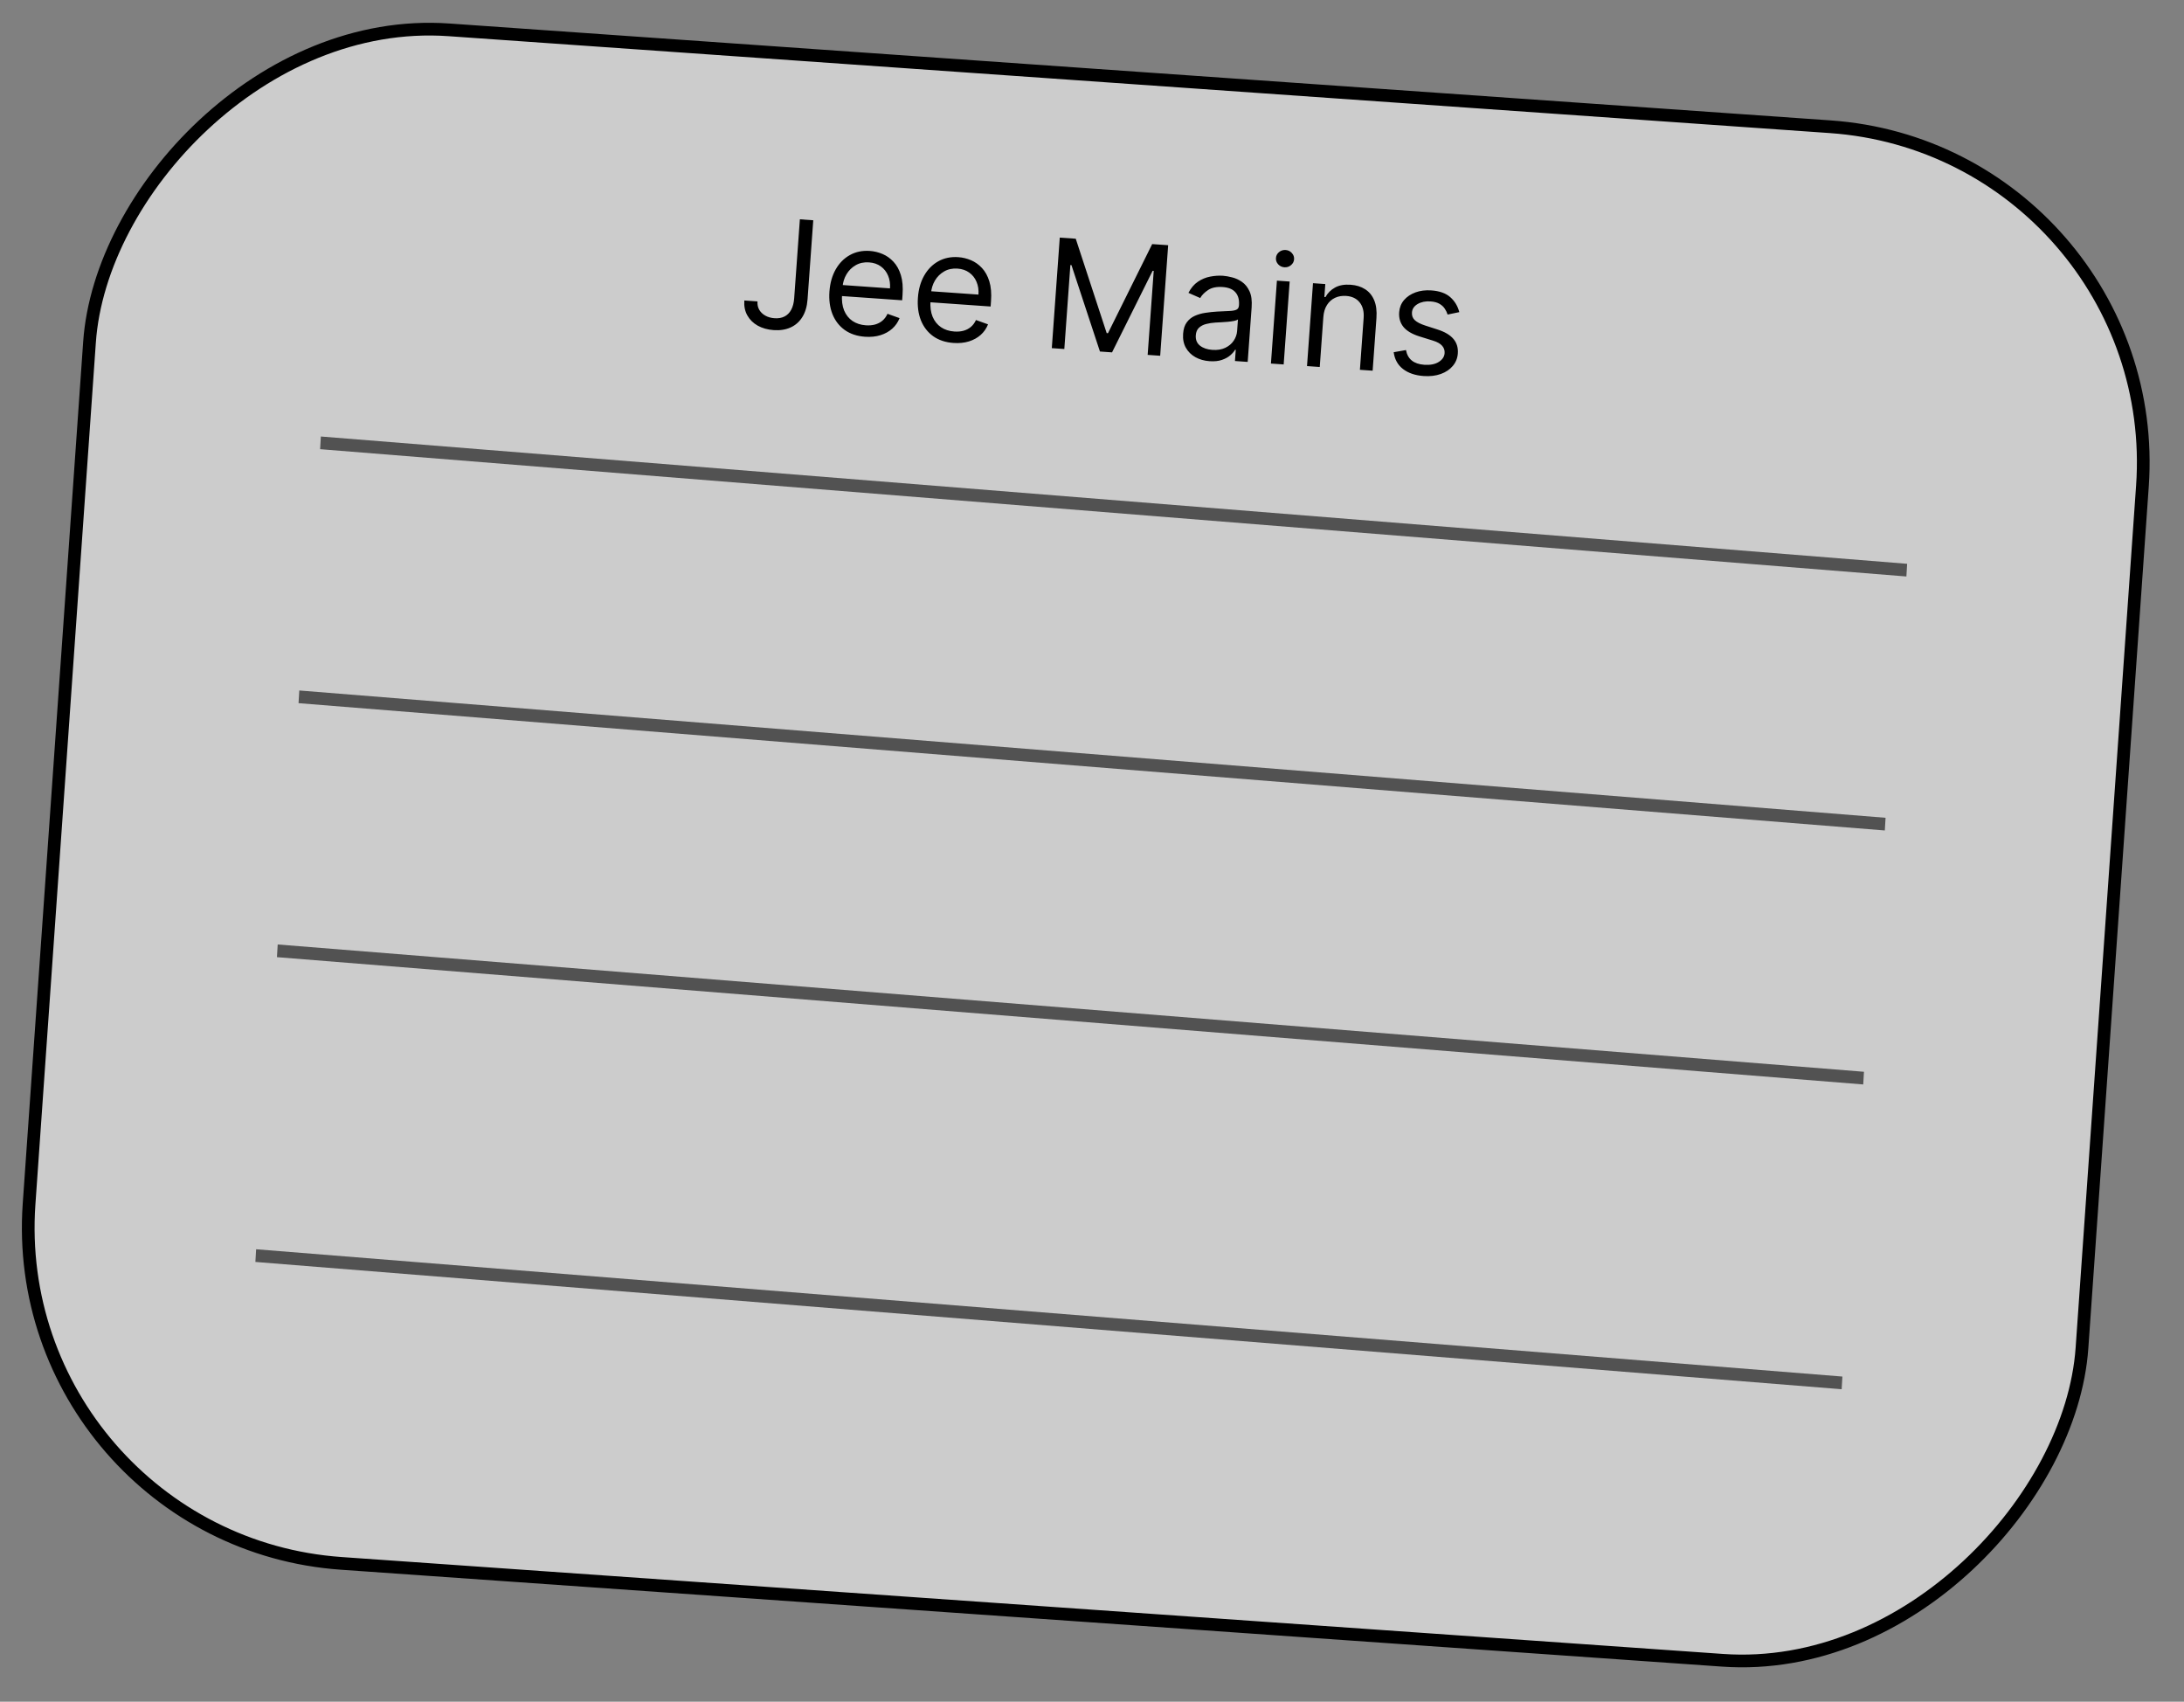 <svg width="172" height="134" viewBox="0 0 172 134" fill="none" xmlns="http://www.w3.org/2000/svg">
<rect x="0" y="0" width="172" height="134" fill="#808080" stroke="none"/>
<rect x="-0.534" y="0.464" width="162" height="121" rx="26.5" transform="matrix(-0.998 -0.07 -0.07 0.998 170.08 11.334)" fill="white" fill-opacity="0.6" stroke="black"/>
<path d="M62.994 17.27L64.048 17.345L63.599 23.567C63.559 24.122 63.423 24.587 63.191 24.961C62.959 25.335 62.65 25.609 62.264 25.784C61.878 25.959 61.433 26.029 60.929 25.994C60.453 25.96 60.035 25.844 59.677 25.645C59.318 25.443 59.044 25.173 58.855 24.835C58.666 24.497 58.587 24.106 58.619 23.661L59.656 23.734C59.639 23.98 59.684 24.2 59.793 24.393C59.904 24.583 60.064 24.737 60.272 24.854C60.48 24.971 60.721 25.039 60.996 25.058C61.3 25.08 61.562 25.034 61.784 24.922C62.006 24.809 62.181 24.633 62.309 24.395C62.44 24.153 62.519 23.853 62.545 23.493L62.994 17.27ZM68.124 26.517C67.495 26.472 66.963 26.295 66.526 25.985C66.093 25.673 65.771 25.258 65.561 24.739C65.354 24.217 65.274 23.622 65.322 22.953C65.371 22.285 65.535 21.704 65.816 21.211C66.099 20.715 66.471 20.34 66.931 20.085C67.394 19.827 67.92 19.718 68.509 19.76C68.849 19.784 69.181 19.864 69.505 20.001C69.828 20.137 70.117 20.343 70.37 20.617C70.624 20.888 70.817 21.238 70.948 21.666C71.08 22.094 71.123 22.612 71.079 23.221L71.049 23.646L66.016 23.293L66.078 22.425L70.091 22.708C70.118 22.339 70.068 22.005 69.941 21.706C69.817 21.407 69.627 21.164 69.37 20.978C69.116 20.792 68.807 20.686 68.444 20.661C68.045 20.633 67.692 20.708 67.386 20.886C67.082 21.061 66.842 21.3 66.663 21.604C66.484 21.907 66.382 22.239 66.356 22.599L66.315 23.177C66.279 23.67 66.334 24.094 66.479 24.449C66.627 24.801 66.848 25.077 67.141 25.277C67.435 25.474 67.784 25.587 68.189 25.616C68.453 25.634 68.694 25.614 68.912 25.555C69.132 25.494 69.326 25.393 69.493 25.254C69.66 25.112 69.794 24.931 69.895 24.71L70.845 25.05C70.719 25.372 70.527 25.649 70.268 25.881C70.009 26.111 69.698 26.283 69.334 26.396C68.97 26.508 68.567 26.548 68.124 26.517ZM75.092 27.006C74.463 26.962 73.93 26.785 73.493 26.475C73.06 26.163 72.739 25.747 72.528 25.229C72.321 24.707 72.241 24.112 72.29 23.443C72.338 22.774 72.502 22.194 72.783 21.701C73.066 21.205 73.438 20.83 73.898 20.574C74.361 20.317 74.887 20.208 75.477 20.25C75.817 20.274 76.148 20.354 76.472 20.491C76.795 20.627 77.084 20.833 77.337 21.107C77.591 21.378 77.784 21.728 77.915 22.155C78.047 22.583 78.091 23.102 78.047 23.711L78.016 24.136L72.983 23.782L73.046 22.915L77.058 23.197C77.085 22.829 77.035 22.495 76.908 22.196C76.785 21.897 76.594 21.654 76.337 21.468C76.083 21.282 75.774 21.176 75.412 21.151C75.012 21.123 74.659 21.198 74.353 21.375C74.05 21.55 73.809 21.79 73.63 22.093C73.452 22.397 73.35 22.729 73.323 23.089L73.282 23.667C73.246 24.16 73.301 24.584 73.446 24.938C73.595 25.291 73.816 25.567 74.109 25.767C74.402 25.964 74.751 26.077 75.157 26.105C75.42 26.124 75.661 26.104 75.879 26.045C76.1 25.984 76.293 25.883 76.46 25.744C76.627 25.602 76.761 25.421 76.862 25.2L77.812 25.54C77.686 25.862 77.494 26.139 77.235 26.371C76.977 26.601 76.665 26.772 76.301 26.886C75.937 26.997 75.534 27.037 75.092 27.006ZM83.462 18.709L84.72 18.798L87.157 26.231L87.259 26.238L90.739 19.221L91.998 19.309L91.37 28.014L90.383 27.945L90.861 21.331L90.775 21.325L87.578 27.747L86.626 27.68L84.382 20.876L84.297 20.87L83.82 27.483L82.834 27.414L83.462 18.709ZM95.258 28.441C94.844 28.412 94.474 28.308 94.148 28.128C93.822 27.946 93.571 27.699 93.394 27.387C93.217 27.073 93.144 26.703 93.175 26.278C93.202 25.904 93.297 25.606 93.462 25.384C93.626 25.16 93.836 24.989 94.092 24.873C94.348 24.758 94.628 24.677 94.93 24.633C95.235 24.586 95.541 24.554 95.847 24.535C96.247 24.512 96.572 24.497 96.82 24.488C97.072 24.478 97.256 24.444 97.374 24.387C97.495 24.329 97.562 24.22 97.573 24.059L97.576 24.025C97.606 23.605 97.515 23.271 97.302 23.023C97.092 22.775 96.756 22.634 96.294 22.602C95.815 22.568 95.432 22.646 95.145 22.837C94.858 23.028 94.65 23.238 94.523 23.468L93.595 23.061C93.794 22.677 94.043 22.384 94.342 22.183C94.644 21.979 94.967 21.845 95.311 21.781C95.657 21.714 95.995 21.692 96.324 21.715C96.534 21.73 96.773 21.773 97.041 21.843C97.312 21.91 97.57 22.029 97.814 22.2C98.061 22.371 98.258 22.617 98.406 22.938C98.554 23.259 98.609 23.679 98.572 24.197L98.261 28.498L97.258 28.428L97.322 27.544L97.271 27.54C97.192 27.677 97.068 27.821 96.898 27.971C96.728 28.122 96.507 28.244 96.235 28.339C95.963 28.434 95.637 28.468 95.258 28.441ZM95.476 27.551C95.872 27.579 96.212 27.524 96.496 27.388C96.782 27.251 97.003 27.064 97.16 26.828C97.319 26.591 97.409 26.337 97.428 26.065L97.495 25.147C97.449 25.195 97.352 25.235 97.204 25.267C97.059 25.297 96.893 25.321 96.703 25.339C96.517 25.354 96.335 25.367 96.158 25.377C95.984 25.385 95.842 25.392 95.733 25.399C95.47 25.415 95.222 25.453 94.99 25.513C94.761 25.571 94.572 25.67 94.422 25.811C94.275 25.948 94.193 26.145 94.174 26.4C94.149 26.748 94.259 27.021 94.504 27.218C94.752 27.412 95.076 27.523 95.476 27.551ZM100.092 28.627L100.563 22.099L101.567 22.169L101.095 28.698L100.092 28.627ZM101.152 21.047C100.956 21.033 100.793 20.954 100.66 20.811C100.531 20.668 100.473 20.503 100.487 20.316C100.5 20.129 100.581 19.974 100.73 19.851C100.881 19.727 101.055 19.673 101.25 19.686C101.446 19.7 101.608 19.779 101.737 19.922C101.869 20.065 101.929 20.23 101.915 20.417C101.902 20.604 101.819 20.759 101.668 20.882C101.519 21.006 101.347 21.06 101.152 21.047ZM104.219 24.97L103.936 28.898L102.933 28.827L103.404 22.299L104.373 22.367L104.3 23.387L104.385 23.393C104.562 23.072 104.813 22.822 105.139 22.643C105.466 22.46 105.876 22.387 106.369 22.422C106.811 22.453 107.191 22.57 107.51 22.775C107.828 22.977 108.067 23.267 108.224 23.645C108.382 24.021 108.441 24.487 108.401 25.042L108.102 29.19L107.099 29.12L107.393 25.04C107.43 24.527 107.326 24.118 107.08 23.813C106.835 23.505 106.479 23.335 106.015 23.302C105.694 23.28 105.403 23.329 105.141 23.45C104.882 23.571 104.67 23.76 104.506 24.016C104.342 24.273 104.247 24.59 104.219 24.97ZM114.926 24.578L114.006 24.77C113.96 24.616 113.887 24.464 113.787 24.314C113.69 24.162 113.551 24.033 113.371 23.926C113.19 23.82 112.954 23.756 112.662 23.735C112.263 23.707 111.923 23.776 111.643 23.941C111.367 24.104 111.218 24.326 111.198 24.606C111.18 24.856 111.257 25.059 111.427 25.216C111.598 25.374 111.873 25.514 112.252 25.637L113.204 25.944C113.777 26.126 114.197 26.374 114.462 26.686C114.727 26.995 114.843 27.377 114.81 27.834C114.783 28.208 114.652 28.534 114.415 28.814C114.181 29.094 113.867 29.305 113.472 29.448C113.077 29.591 112.626 29.645 112.119 29.61C111.453 29.563 110.912 29.379 110.496 29.06C110.081 28.74 109.835 28.298 109.759 27.735L110.728 27.564C110.794 27.922 110.946 28.197 111.186 28.39C111.428 28.584 111.755 28.695 112.166 28.724C112.633 28.757 113.012 28.684 113.301 28.505C113.593 28.323 113.749 28.092 113.769 27.812C113.786 27.585 113.72 27.39 113.573 27.225C113.425 27.058 113.19 26.925 112.867 26.826L111.797 26.494C111.209 26.31 110.786 26.06 110.526 25.742C110.27 25.423 110.159 25.037 110.191 24.587C110.218 24.219 110.345 23.9 110.572 23.631C110.802 23.363 111.103 23.16 111.475 23.024C111.849 22.888 112.266 22.836 112.725 22.868C113.371 22.914 113.868 23.091 114.216 23.4C114.567 23.71 114.803 24.102 114.926 24.578Z" fill="black"/>
<line y1="-0.5" x2="125.302" y2="-0.5" transform="matrix(0.997 0.08 -0.058 0.998 25.211 35.37)" stroke="black" stroke-opacity="0.6"/>
<line y1="-0.5" x2="125.302" y2="-0.5" transform="matrix(0.997 0.08 -0.058 0.998 23.512 55.37)" stroke="black" stroke-opacity="0.6"/>
<line y1="-0.5" x2="125.302" y2="-0.5" transform="matrix(0.997 0.08 -0.058 0.998 21.812 75.37)" stroke="black" stroke-opacity="0.6"/>
<line y1="-0.5" x2="125.302" y2="-0.5" transform="matrix(0.997 0.08 -0.058 0.998 20.113 99.37)" stroke="black" stroke-opacity="0.6"/>
</svg>
